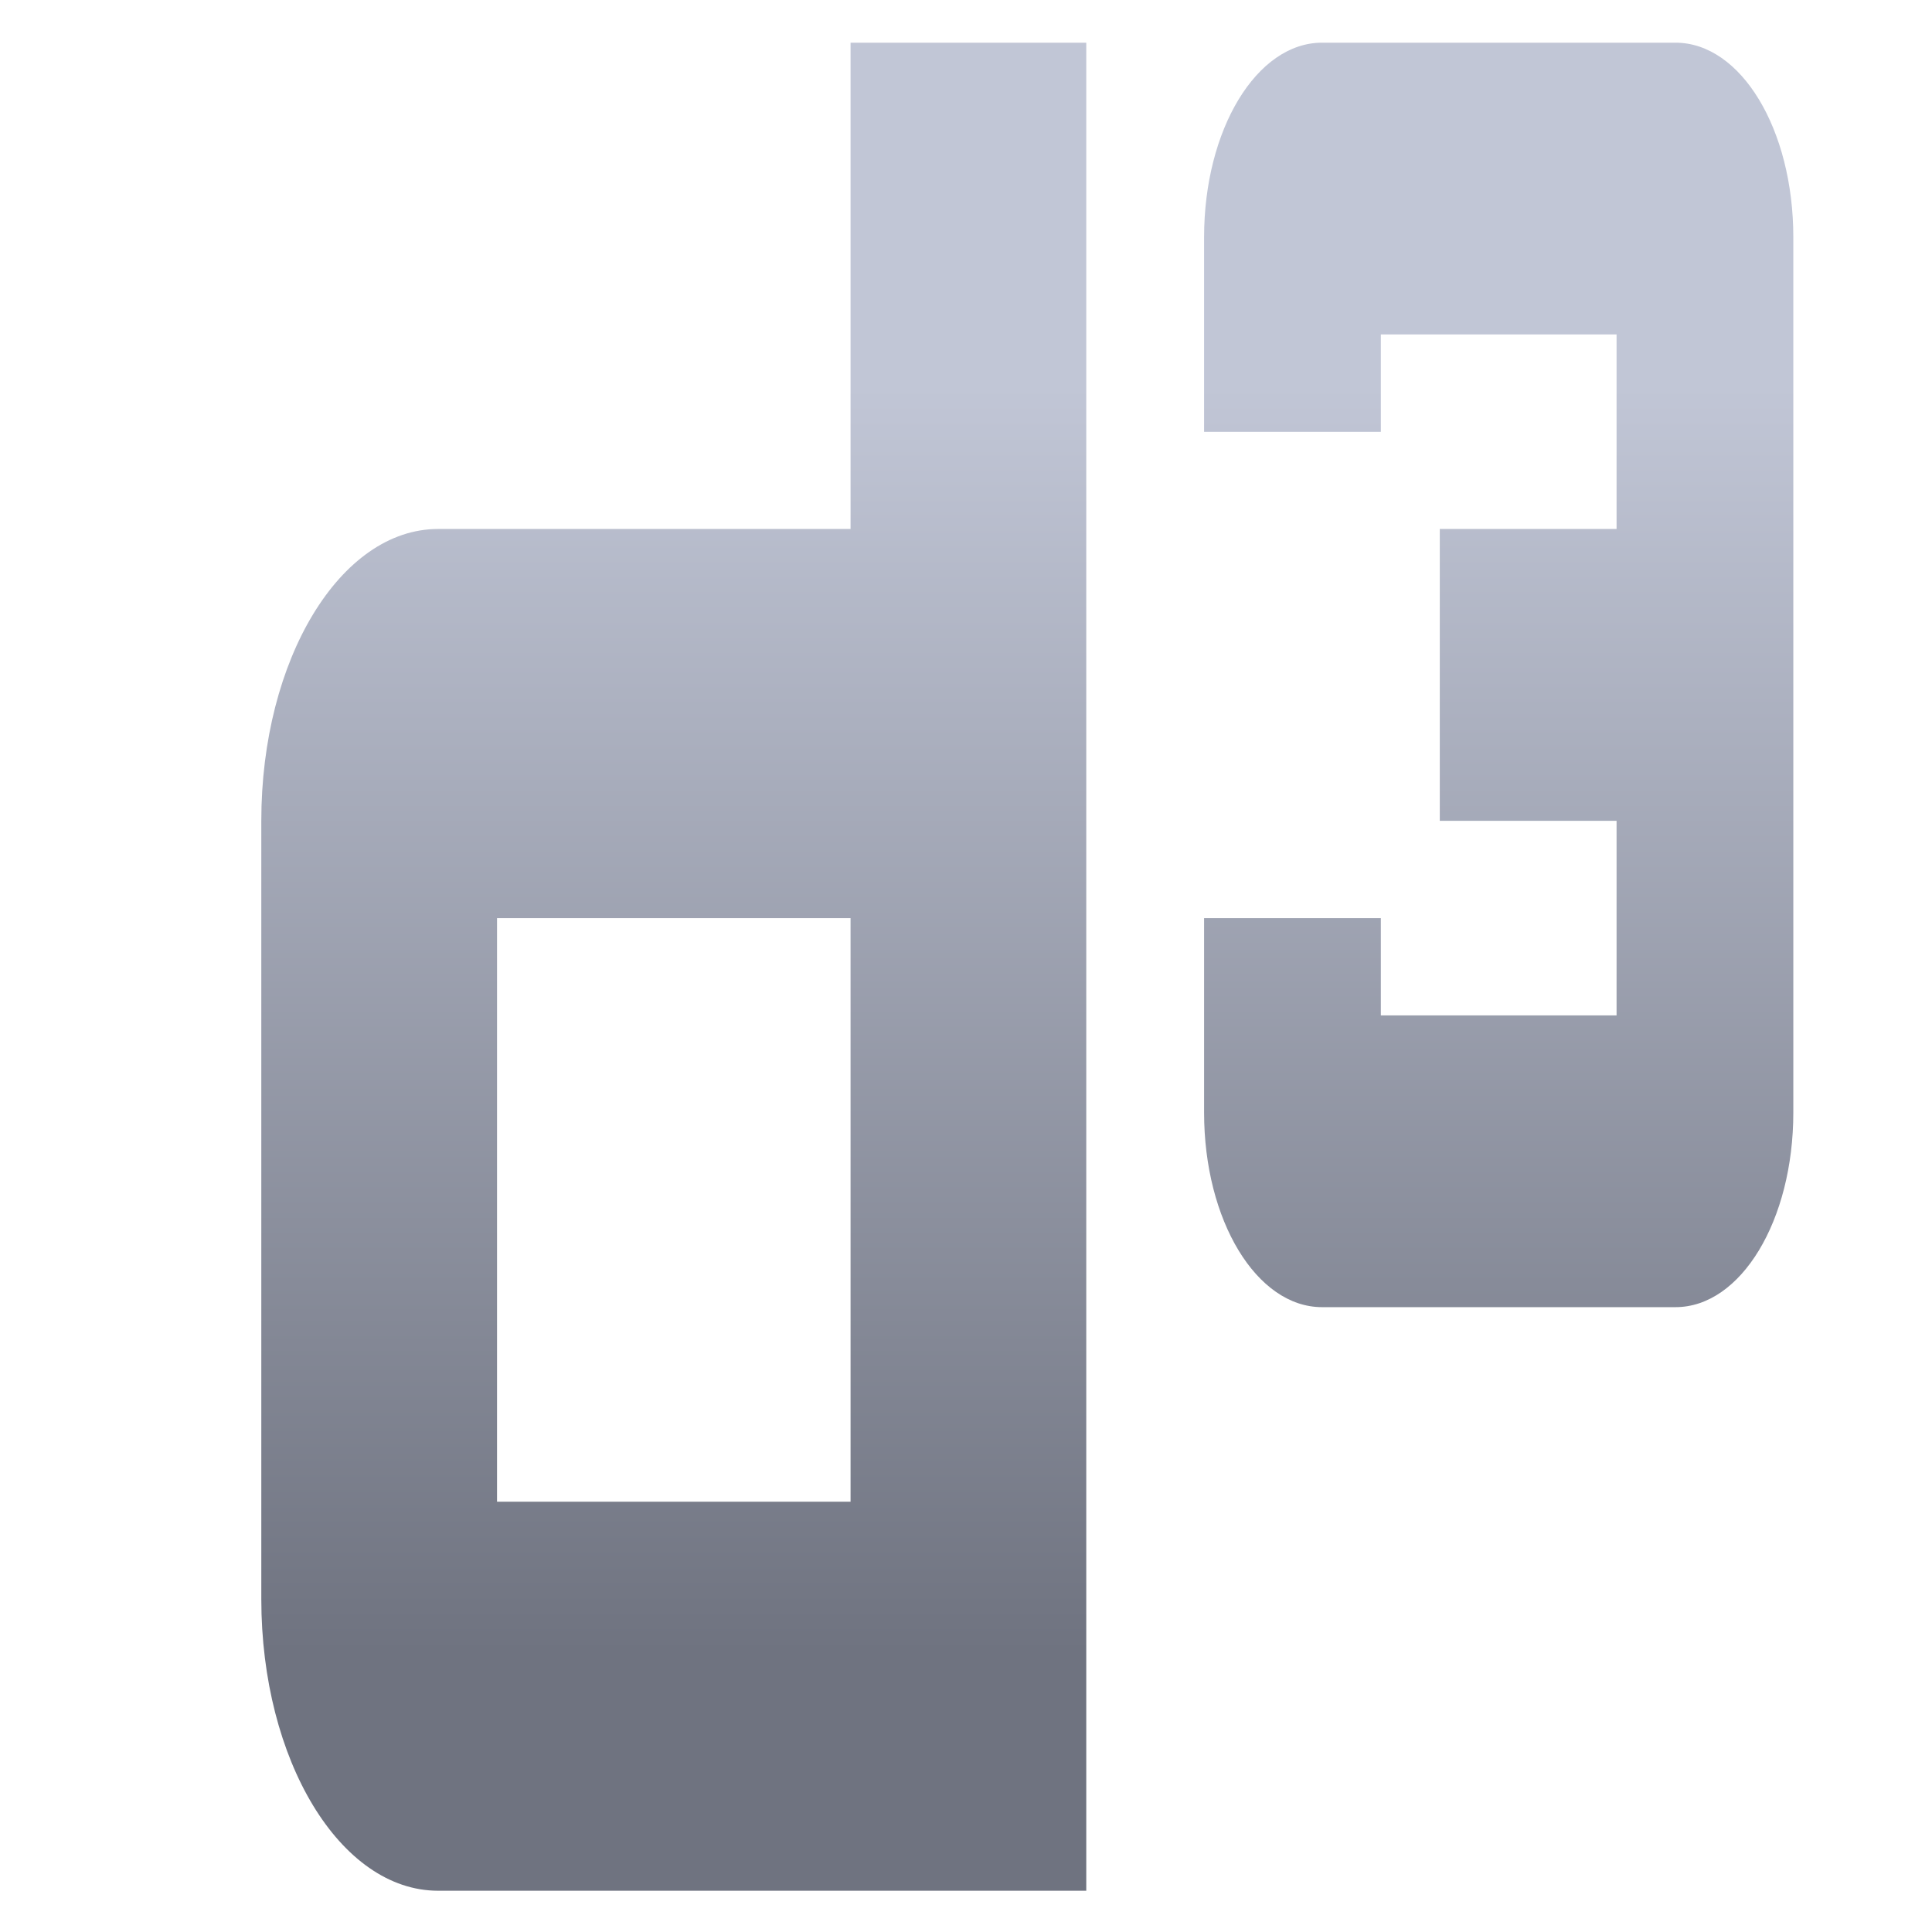 <svg xmlns="http://www.w3.org/2000/svg" xmlns:xlink="http://www.w3.org/1999/xlink" width="64" height="64" viewBox="0 0 64 64" version="1.1"><defs><linearGradient id="linear0" gradientUnits="userSpaceOnUse" x1="0" y1="0" x2="0" y2="1" gradientTransform="matrix(61.908,0,0,41.684,2.232,12.911)"><stop offset="0" style="stop-color:#c1c6d6;stop-opacity:1;"/><stop offset="1" style="stop-color:#6f7380;stop-opacity:1;"/></linearGradient></defs><g id="surface1"><path style=" stroke:none;fill-rule:nonzero;fill:url(#linear0);" d="M 43.793 1.414 C 41.629 1.414 39.887 4.289 39.887 7.859 L 39.887 14.305 L 45.742 14.305 L 45.742 11.078 L 53.551 11.078 L 53.551 17.523 L 47.695 17.523 L 47.695 27.191 L 53.551 27.191 L 53.551 33.637 L 45.742 33.637 L 45.742 30.414 L 39.887 30.414 L 39.887 36.855 C 39.887 40.434 41.629 43.301 43.793 43.301 L 55.504 43.301 C 57.672 43.301 59.406 40.426 59.406 36.855 L 59.406 7.859 C 59.406 4.277 57.668 1.414 55.504 1.414 Z M 28.176 1.414 L 28.176 17.523 L 14.512 17.523 C 11.273 17.523 8.656 21.844 8.656 27.191 L 8.656 52.969 C 8.656 58.316 11.273 62.633 14.512 62.633 L 35.984 62.633 L 35.984 1.414 Z M 16.465 30.414 L 28.176 30.414 L 28.176 49.746 L 16.465 49.746 Z M 16.465 30.414 "/></g></svg>
